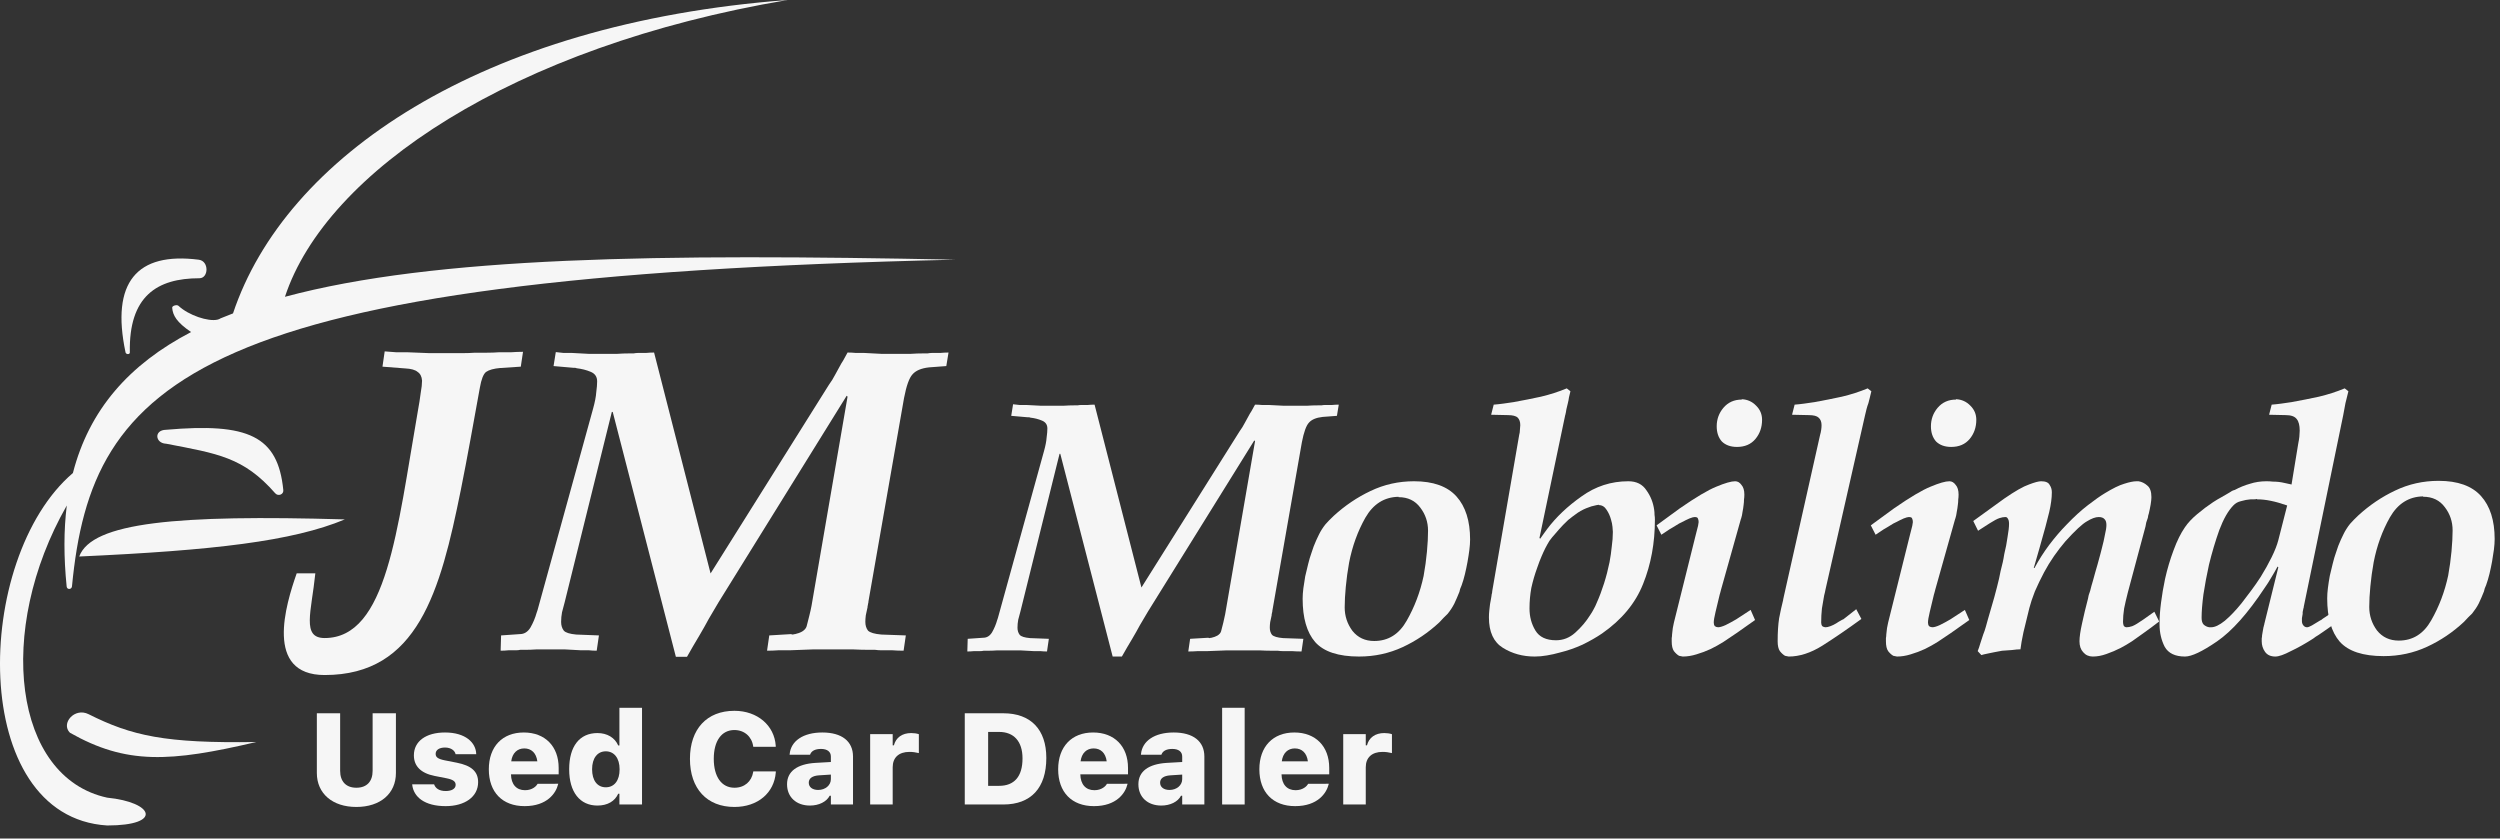 <svg width="161" height="54" viewBox="0 0 161 54" fill="none" xmlns="http://www.w3.org/2000/svg">
<rect x="0" y="0" width="161" height="54" fill="#333333" stroke="none"/>
<path d="M22.947 51.968C21.409 51.968 20.405 51.101 20.405 49.782V45.935H21.905V49.639C21.905 50.323 22.279 50.73 22.951 50.73C23.628 50.73 23.997 50.323 23.997 49.639V45.935H25.497V49.782C25.497 51.097 24.505 51.968 22.947 51.968Z" fill="#F6F6F6"/>
<path d="M28.7 51.915C27.347 51.915 26.637 51.329 26.547 50.539V50.51H27.958L27.966 50.535C28.052 50.767 28.282 50.942 28.704 50.942C29.094 50.942 29.344 50.791 29.344 50.547V50.543C29.344 50.331 29.188 50.209 28.774 50.124L27.986 49.969C27.105 49.794 26.654 49.338 26.654 48.646V48.642C26.654 47.738 27.433 47.172 28.659 47.172C29.979 47.172 30.643 47.824 30.668 48.548V48.569H29.34L29.331 48.54C29.286 48.353 29.061 48.141 28.659 48.141C28.298 48.141 28.056 48.292 28.056 48.544V48.552C28.056 48.756 28.196 48.874 28.63 48.963L29.418 49.118C30.361 49.305 30.791 49.688 30.791 50.368V50.372C30.791 51.312 29.938 51.915 28.7 51.915Z" fill="#F6F6F6"/>
<path d="M33.785 51.915C32.353 51.915 31.48 51.015 31.48 49.546V49.541C31.48 48.08 32.353 47.172 33.731 47.172C35.105 47.172 35.978 48.068 35.978 49.452V49.867H32.907C32.919 50.514 33.255 50.889 33.813 50.889C34.297 50.889 34.547 50.612 34.613 50.494L34.621 50.478L35.95 50.474L35.937 50.523C35.806 51.064 35.248 51.915 33.785 51.915ZM33.764 48.198C33.317 48.198 32.993 48.495 32.923 49.029H34.605C34.535 48.487 34.215 48.198 33.764 48.198Z" fill="#F6F6F6"/>
<path d="M38.475 51.878C37.344 51.878 36.655 51.011 36.655 49.546V49.537C36.655 48.064 37.323 47.209 38.475 47.209C39.103 47.209 39.595 47.506 39.812 48.007H39.89V45.581H41.346V51.809H39.89V51.117H39.812C39.599 51.597 39.127 51.878 38.475 51.878ZM39.013 50.702C39.558 50.702 39.902 50.27 39.902 49.55V49.541C39.902 48.821 39.55 48.385 39.013 48.385C38.475 48.385 38.131 48.825 38.131 49.537V49.546C38.131 50.266 38.471 50.702 39.013 50.702Z" fill="#F6F6F6"/>
<path d="M47.295 51.968C45.524 51.968 44.433 50.787 44.433 48.874V48.866C44.433 46.952 45.52 45.776 47.295 45.776C48.784 45.776 49.87 46.724 49.957 48.023V48.096H48.509L48.505 48.06C48.419 47.445 47.943 47.014 47.295 47.014C46.471 47.014 45.967 47.714 45.967 48.862V48.87C45.967 50.026 46.471 50.73 47.3 50.73C47.947 50.73 48.403 50.327 48.505 49.721L48.513 49.676H49.961V49.741C49.862 51.052 48.812 51.968 47.295 51.968Z" fill="#F6F6F6"/>
<path d="M52.158 51.878C51.285 51.878 50.686 51.337 50.686 50.51V50.502C50.686 49.68 51.334 49.204 52.511 49.13L53.508 49.073V48.719C53.508 48.414 53.278 48.231 52.876 48.231C52.495 48.231 52.261 48.357 52.175 48.585L52.167 48.605H50.85L50.855 48.556C50.937 47.722 51.724 47.172 52.958 47.172C54.217 47.172 54.934 47.742 54.934 48.719V51.809H53.508V51.247H53.43C53.229 51.634 52.741 51.878 52.158 51.878ZM52.085 50.409C52.085 50.694 52.327 50.873 52.691 50.873C53.151 50.873 53.508 50.571 53.508 50.181V49.883L52.741 49.932C52.31 49.961 52.085 50.132 52.085 50.4V50.409Z" fill="#F6F6F6"/>
<path d="M56.038 51.809V47.278H57.489V47.999H57.567C57.698 47.498 58.1 47.209 58.682 47.209C58.859 47.209 59.035 47.233 59.174 47.282V48.499C58.982 48.45 58.773 48.422 58.567 48.422C57.887 48.422 57.489 48.784 57.489 49.411V51.809H56.038Z" fill="#F6F6F6"/>
<path d="M62.131 51.809V45.935H64.616C66.379 45.935 67.383 46.977 67.383 48.809V48.817C67.383 50.742 66.395 51.809 64.616 51.809H62.131ZM63.636 50.608H64.345C65.321 50.608 65.85 50.006 65.85 48.845V48.837C65.85 47.746 65.292 47.136 64.345 47.136H63.636V50.608Z" fill="#F6F6F6"/>
<path d="M70.451 51.915C69.019 51.915 68.146 51.015 68.146 49.546V49.541C68.146 48.08 69.019 47.172 70.397 47.172C71.771 47.172 72.644 48.068 72.644 49.452V49.867H69.573C69.585 50.514 69.921 50.889 70.479 50.889C70.963 50.889 71.213 50.612 71.279 50.494L71.287 50.478L72.615 50.474L72.603 50.523C72.472 51.064 71.914 51.915 70.451 51.915ZM70.43 48.198C69.983 48.198 69.659 48.495 69.589 49.029H71.271C71.201 48.487 70.881 48.198 70.43 48.198Z" fill="#F6F6F6"/>
<path d="M74.785 51.878C73.911 51.878 73.313 51.337 73.313 50.51V50.502C73.313 49.68 73.96 49.204 75.137 49.13L76.134 49.073V48.719C76.134 48.414 75.904 48.231 75.502 48.231C75.121 48.231 74.887 48.357 74.801 48.585L74.793 48.605H73.477L73.481 48.556C73.563 47.722 74.35 47.172 75.584 47.172C76.843 47.172 77.561 47.742 77.561 48.719V51.809H76.134V51.247H76.056C75.855 51.634 75.367 51.878 74.785 51.878ZM74.711 50.409C74.711 50.694 74.953 50.873 75.318 50.873C75.777 50.873 76.134 50.571 76.134 50.181V49.883L75.367 49.932C74.936 49.961 74.711 50.132 74.711 50.4V50.409Z" fill="#F6F6F6"/>
<path d="M78.705 51.809V45.581H80.156V51.809H78.705Z" fill="#F6F6F6"/>
<path d="M83.408 51.915C81.977 51.915 81.103 51.015 81.103 49.546V49.541C81.103 48.08 81.977 47.172 83.355 47.172C84.728 47.172 85.602 48.068 85.602 49.452V49.867H82.53C82.543 50.514 82.879 50.889 83.436 50.889C83.92 50.889 84.171 50.612 84.236 50.494L84.244 50.478L85.573 50.474L85.561 50.523C85.429 51.064 84.872 51.915 83.408 51.915ZM83.387 48.198C82.94 48.198 82.616 48.495 82.547 49.029H84.228C84.158 48.487 83.838 48.198 83.387 48.198Z" fill="#F6F6F6"/>
<path d="M86.504 51.809V47.278H87.955V47.999H88.033C88.164 47.498 88.566 47.209 89.148 47.209C89.325 47.209 89.501 47.233 89.641 47.282V48.499C89.448 48.45 89.239 48.422 89.034 48.422C88.353 48.422 87.955 48.784 87.955 49.411V51.809H86.504Z" fill="#F6F6F6"/>
<path d="M71.655 42.281L68.282 29.224H68.235L65.717 39.372C65.669 39.558 65.622 39.736 65.574 39.907C65.542 40.078 65.526 40.248 65.526 40.419C65.526 40.605 65.574 40.76 65.669 40.884C65.764 40.993 65.986 41.063 66.334 41.094L67.546 41.14L67.427 41.955C67.284 41.955 67.142 41.947 66.999 41.932C66.857 41.932 66.714 41.932 66.572 41.932C66.287 41.916 66.002 41.901 65.717 41.885C65.431 41.885 65.147 41.885 64.861 41.885C64.656 41.885 64.442 41.885 64.22 41.885C63.998 41.901 63.785 41.908 63.579 41.908C63.499 41.908 63.42 41.908 63.341 41.908C63.278 41.924 63.206 41.932 63.127 41.932C62.985 41.932 62.85 41.932 62.724 41.932C62.581 41.947 62.438 41.955 62.296 41.955L62.32 41.14L63.317 41.071C63.555 41.071 63.745 40.954 63.888 40.721C64.03 40.473 64.141 40.209 64.22 39.93C64.236 39.899 64.244 39.876 64.244 39.86C64.26 39.829 64.267 39.806 64.267 39.791L67.237 29.038C67.332 28.696 67.387 28.409 67.403 28.177C67.435 27.944 67.451 27.75 67.451 27.595C67.451 27.346 67.332 27.176 67.094 27.083C66.873 26.989 66.627 26.927 66.358 26.896C66.326 26.881 66.295 26.873 66.263 26.873C66.247 26.873 66.223 26.873 66.192 26.873L65.123 26.78L65.242 26.035C65.384 26.051 65.526 26.066 65.669 26.082C65.827 26.082 65.978 26.082 66.12 26.082C66.421 26.097 66.714 26.113 66.999 26.128C67.3 26.128 67.593 26.128 67.878 26.128C68.1 26.128 68.314 26.128 68.52 26.128C68.741 26.113 68.963 26.105 69.185 26.105C69.264 26.105 69.335 26.105 69.399 26.105C69.478 26.09 69.549 26.082 69.612 26.082C69.755 26.082 69.897 26.082 70.04 26.082C70.198 26.066 70.349 26.059 70.491 26.059L73.508 37.835L79.827 27.781C79.954 27.61 80.064 27.432 80.159 27.246C80.27 27.044 80.381 26.842 80.492 26.64C80.555 26.547 80.611 26.454 80.658 26.361C80.722 26.253 80.777 26.152 80.825 26.059C80.983 26.059 81.133 26.066 81.276 26.082C81.418 26.082 81.569 26.082 81.727 26.082C82.028 26.097 82.329 26.113 82.63 26.128C82.931 26.128 83.232 26.128 83.533 26.128C83.754 26.128 83.976 26.128 84.198 26.128C84.419 26.113 84.649 26.105 84.887 26.105C84.95 26.105 85.021 26.105 85.1 26.105C85.18 26.09 85.251 26.082 85.314 26.082C85.473 26.082 85.623 26.082 85.766 26.082C85.924 26.066 86.074 26.059 86.217 26.059L86.098 26.78L85.172 26.85C84.76 26.896 84.467 27.021 84.293 27.222C84.119 27.409 83.968 27.827 83.841 28.479L81.941 39.325C81.941 39.372 81.933 39.418 81.917 39.465C81.917 39.496 81.909 39.535 81.894 39.581C81.894 39.581 81.894 39.589 81.894 39.604C81.894 39.62 81.894 39.628 81.894 39.628C81.862 39.783 81.83 39.93 81.799 40.07C81.783 40.194 81.775 40.31 81.775 40.419C81.775 40.605 81.822 40.76 81.917 40.884C82.028 40.993 82.266 41.063 82.63 41.094L83.936 41.14L83.818 41.955C83.612 41.955 83.406 41.947 83.2 41.932C83.01 41.932 82.812 41.932 82.606 41.932C82.511 41.932 82.408 41.924 82.297 41.908C82.202 41.908 82.107 41.908 82.012 41.908C81.711 41.908 81.41 41.901 81.11 41.885C80.809 41.885 80.508 41.885 80.207 41.885C79.811 41.885 79.407 41.885 78.996 41.885C78.584 41.901 78.172 41.916 77.76 41.932C77.554 41.932 77.349 41.932 77.143 41.932C76.937 41.947 76.731 41.955 76.525 41.955L76.644 41.14L77.808 41.071C77.839 41.086 77.871 41.094 77.903 41.094C77.95 41.078 77.99 41.071 78.022 41.071C78.164 41.04 78.291 40.993 78.402 40.931C78.528 40.853 78.608 40.76 78.639 40.652C78.687 40.465 78.734 40.279 78.782 40.093C78.829 39.907 78.869 39.728 78.9 39.558L80.825 28.409L80.777 28.363L73.936 39.372C73.761 39.666 73.587 39.961 73.413 40.256C73.255 40.551 73.088 40.846 72.914 41.14C72.803 41.327 72.692 41.513 72.582 41.699C72.471 41.885 72.36 42.079 72.249 42.281H71.655Z" fill="#F6F6F6"/>
<path d="M147.579 31.179L148.006 28.572C148.038 28.417 148.062 28.27 148.078 28.13C148.093 27.975 148.101 27.843 148.101 27.734C148.101 27.393 148.038 27.145 147.911 26.99C147.785 26.819 147.547 26.733 147.199 26.733L146.13 26.71L146.296 26.059C146.502 26.043 146.716 26.02 146.937 25.989C147.159 25.958 147.373 25.927 147.579 25.896C148.181 25.787 148.767 25.671 149.337 25.547C149.923 25.407 150.477 25.229 150.999 25.011L151.237 25.197C151.174 25.461 151.11 25.717 151.047 25.965C150.999 26.214 150.952 26.47 150.904 26.733L148.363 39.069C148.363 39.116 148.355 39.154 148.339 39.185C148.339 39.216 148.331 39.255 148.315 39.302C148.315 39.333 148.307 39.372 148.291 39.418C148.291 39.465 148.291 39.504 148.291 39.535C148.276 39.628 148.26 39.721 148.244 39.814C148.244 39.891 148.244 39.953 148.244 40C148.244 40.109 148.276 40.202 148.339 40.279C148.402 40.357 148.481 40.396 148.576 40.396C148.64 40.396 148.743 40.357 148.885 40.279C149.044 40.186 149.21 40.085 149.384 39.977C149.4 39.961 149.416 39.953 149.432 39.953C149.447 39.938 149.463 39.93 149.479 39.93C149.527 39.899 149.566 39.868 149.598 39.837C149.645 39.806 149.693 39.775 149.74 39.744L150.358 39.325L150.572 39.977C150.429 40.101 150.271 40.225 150.097 40.349C149.938 40.458 149.772 40.574 149.598 40.698C149.503 40.76 149.4 40.83 149.289 40.908C149.178 40.97 149.075 41.04 148.98 41.117C148.474 41.443 147.991 41.715 147.531 41.932C147.088 42.164 146.755 42.281 146.534 42.281C146.233 42.281 146.011 42.18 145.868 41.978C145.726 41.777 145.655 41.552 145.655 41.303C145.655 41.241 145.655 41.179 145.655 41.117C145.67 41.04 145.678 40.97 145.678 40.908C145.694 40.815 145.71 40.721 145.726 40.628C145.742 40.535 145.758 40.45 145.773 40.372C145.789 40.341 145.797 40.31 145.797 40.279C145.813 40.248 145.821 40.217 145.821 40.186L146.724 36.532L146.676 36.486C146.534 36.749 146.391 36.998 146.248 37.23C146.122 37.448 145.987 37.657 145.845 37.859C144.768 39.488 143.746 40.636 142.78 41.303C141.83 41.955 141.141 42.281 140.714 42.281C140.08 42.281 139.645 42.071 139.407 41.653C139.185 41.218 139.075 40.737 139.075 40.209C139.075 40.194 139.075 40.186 139.075 40.186C139.075 40.171 139.075 40.155 139.075 40.14C139.075 39.752 139.106 39.309 139.17 38.813C139.233 38.316 139.32 37.804 139.431 37.277C139.573 36.641 139.756 36.028 139.977 35.438C140.199 34.833 140.444 34.337 140.714 33.949C140.904 33.669 141.165 33.39 141.498 33.111C141.83 32.831 142.171 32.575 142.519 32.343C142.709 32.219 142.891 32.11 143.065 32.017C143.255 31.908 143.43 31.807 143.588 31.714C143.635 31.683 143.683 31.652 143.731 31.621C143.794 31.59 143.857 31.567 143.921 31.551C144.237 31.381 144.562 31.249 144.894 31.156C145.227 31.047 145.583 30.993 145.963 30.993C146.106 30.993 146.241 31 146.367 31.016C146.51 31.016 146.644 31.024 146.771 31.039C146.898 31.055 147.024 31.078 147.151 31.109C147.294 31.14 147.436 31.171 147.579 31.202V31.179ZM145.346 32.133C145.282 32.149 145.219 32.157 145.156 32.157C145.092 32.157 145.021 32.157 144.942 32.157C144.736 32.172 144.53 32.211 144.324 32.273C144.119 32.319 143.952 32.413 143.826 32.552C143.493 32.894 143.192 33.421 142.923 34.135C142.669 34.849 142.448 35.593 142.258 36.369C142.115 37.021 141.996 37.657 141.901 38.278C141.822 38.883 141.783 39.387 141.783 39.791C141.783 39.992 141.83 40.14 141.925 40.233C142.036 40.326 142.155 40.38 142.281 40.396C142.313 40.396 142.337 40.396 142.353 40.396C142.369 40.396 142.384 40.396 142.4 40.396C142.638 40.396 142.931 40.256 143.279 39.977C143.628 39.682 143.984 39.309 144.348 38.859C144.554 38.596 144.76 38.324 144.966 38.045C145.187 37.75 145.393 37.455 145.583 37.16C145.853 36.726 146.09 36.299 146.296 35.88C146.502 35.462 146.644 35.097 146.724 34.786L147.294 32.552C146.898 32.413 146.541 32.312 146.225 32.25C145.924 32.188 145.631 32.157 145.346 32.157V32.133Z" fill="#F6F6F6"/>
<path d="M127.387 34.181L127.078 33.553L129.073 32.11C129.77 31.629 130.301 31.326 130.665 31.202C131.029 31.062 131.29 30.993 131.449 30.993C131.734 30.993 131.916 31.07 131.995 31.225C132.09 31.365 132.138 31.52 132.138 31.691C132.138 31.691 132.138 31.699 132.138 31.714C132.138 32.071 132.082 32.49 131.971 32.971C131.86 33.452 131.647 34.243 131.33 35.345L130.974 36.578H131.021C131.306 36.051 131.623 35.554 131.971 35.089C132.336 34.608 132.708 34.173 133.088 33.786C133.563 33.289 134.022 32.87 134.466 32.529C134.909 32.187 135.273 31.931 135.558 31.761C136.065 31.45 136.477 31.249 136.794 31.156C137.126 31.047 137.395 30.993 137.601 30.993C137.617 30.993 137.633 30.993 137.649 30.993C137.68 30.993 137.704 30.993 137.72 30.993C137.926 31.024 138.116 31.117 138.29 31.272C138.464 31.412 138.551 31.66 138.551 32.017C138.551 32.125 138.536 32.281 138.504 32.482C138.472 32.668 138.433 32.862 138.385 33.064C138.369 33.111 138.353 33.165 138.338 33.227C138.338 33.274 138.33 33.32 138.314 33.367C138.282 33.46 138.251 33.553 138.219 33.646C138.203 33.739 138.187 33.824 138.171 33.902L137.031 38.161C136.936 38.534 136.857 38.875 136.794 39.185C136.746 39.496 136.722 39.783 136.722 40.046C136.722 40.139 136.738 40.225 136.77 40.303C136.817 40.364 136.881 40.396 136.96 40.396C137.055 40.396 137.174 40.372 137.316 40.326C137.475 40.264 137.72 40.116 138.053 39.883L138.741 39.395L139.05 40.023C138.876 40.147 138.702 40.279 138.528 40.419C138.353 40.543 138.171 40.675 137.981 40.815C137.76 40.97 137.53 41.133 137.292 41.303C137.055 41.458 136.817 41.598 136.58 41.722C136.279 41.877 135.97 42.009 135.653 42.118C135.352 42.227 135.059 42.281 134.774 42.281C134.521 42.281 134.315 42.188 134.157 42.002C133.998 41.831 133.919 41.598 133.919 41.303C133.919 41.024 133.975 40.636 134.086 40.139C134.196 39.627 134.323 39.1 134.466 38.557C134.481 38.479 134.497 38.402 134.513 38.324C134.545 38.231 134.576 38.138 134.608 38.045C134.656 37.843 134.711 37.641 134.774 37.44C134.838 37.222 134.893 37.021 134.941 36.835C134.972 36.726 135.02 36.563 135.083 36.346C135.147 36.129 135.21 35.896 135.273 35.648C135.289 35.586 135.305 35.523 135.321 35.461C135.337 35.399 135.352 35.337 135.368 35.275C135.447 34.98 135.511 34.701 135.558 34.437C135.622 34.173 135.653 33.964 135.653 33.809C135.653 33.638 135.614 33.514 135.535 33.437C135.455 33.343 135.329 33.297 135.154 33.297C134.949 33.297 134.695 33.39 134.394 33.576C134.093 33.747 133.634 34.173 133.017 34.856C132.763 35.151 132.518 35.469 132.28 35.81C132.043 36.152 131.829 36.501 131.639 36.858C131.417 37.277 131.219 37.688 131.045 38.091C130.887 38.495 130.768 38.852 130.689 39.162C130.546 39.736 130.419 40.256 130.309 40.721C130.213 41.171 130.15 41.536 130.118 41.815C129.976 41.815 129.794 41.831 129.572 41.862C129.366 41.877 129.152 41.893 128.931 41.908C128.757 41.939 128.59 41.971 128.432 42.002C128.274 42.032 128.123 42.064 127.981 42.095C127.901 42.11 127.83 42.126 127.767 42.141C127.703 42.157 127.648 42.172 127.6 42.188L127.363 41.932C127.426 41.776 127.482 41.614 127.529 41.443C127.593 41.257 127.656 41.063 127.719 40.861C127.783 40.706 127.838 40.543 127.886 40.372C127.933 40.202 127.981 40.031 128.028 39.86C128.171 39.379 128.305 38.914 128.432 38.464C128.559 37.998 128.662 37.595 128.741 37.254C128.772 37.114 128.804 36.959 128.836 36.788C128.883 36.602 128.931 36.408 128.978 36.206C128.994 36.129 129.01 36.051 129.026 35.973C129.042 35.88 129.057 35.787 129.073 35.694C129.168 35.306 129.24 34.934 129.287 34.577C129.35 34.22 129.382 33.941 129.382 33.739C129.382 33.584 129.358 33.475 129.311 33.413C129.279 33.336 129.224 33.297 129.145 33.297C129.034 33.297 128.907 33.32 128.764 33.367C128.622 33.413 128.416 33.522 128.147 33.693L127.387 34.181Z" fill="#F6F6F6"/>
<path d="M125.92 33.39L124.637 37.952C124.621 38.014 124.605 38.076 124.589 38.138C124.573 38.184 124.558 38.239 124.542 38.301C124.447 38.689 124.36 39.053 124.28 39.395C124.201 39.721 124.162 39.953 124.162 40.093C124.162 40.186 124.185 40.264 124.233 40.326C124.296 40.372 124.368 40.395 124.447 40.395C124.558 40.395 124.716 40.349 124.922 40.256C125.144 40.147 125.373 40.023 125.611 39.883C125.658 39.852 125.706 39.821 125.753 39.79C125.801 39.759 125.848 39.728 125.896 39.697L126.537 39.278L126.822 39.93C126.632 40.07 126.434 40.209 126.228 40.349C126.038 40.489 125.84 40.628 125.635 40.768C125.365 40.954 125.088 41.14 124.803 41.327C124.534 41.497 124.257 41.652 123.972 41.792C123.671 41.932 123.362 42.048 123.045 42.141C122.744 42.234 122.451 42.281 122.166 42.281C122.135 42.281 122.095 42.273 122.048 42.258C122.016 42.258 121.976 42.25 121.929 42.234C121.818 42.172 121.707 42.071 121.596 41.932C121.501 41.792 121.454 41.583 121.454 41.303C121.454 41.226 121.454 41.156 121.454 41.094C121.47 41.016 121.477 40.939 121.477 40.861C121.493 40.706 121.509 40.566 121.525 40.442C121.557 40.302 121.58 40.186 121.596 40.093L122.998 34.461C123.029 34.352 123.061 34.228 123.093 34.088C123.14 33.933 123.172 33.778 123.188 33.623C123.188 33.53 123.172 33.452 123.14 33.39C123.124 33.328 123.053 33.297 122.926 33.297C122.863 33.297 122.752 33.328 122.594 33.39C122.451 33.452 122.293 33.53 122.119 33.623C122.087 33.638 122.055 33.654 122.024 33.669C121.992 33.685 121.96 33.7 121.929 33.716C121.802 33.793 121.675 33.871 121.549 33.949C121.438 34.011 121.359 34.057 121.311 34.088L120.789 34.437L120.48 33.832L121.976 32.738C123.006 32.025 123.79 31.559 124.328 31.342C124.882 31.109 125.286 30.993 125.54 30.993C125.698 30.993 125.832 31.07 125.943 31.225C126.07 31.365 126.133 31.575 126.133 31.854C126.133 31.962 126.125 32.071 126.11 32.18C126.11 32.288 126.102 32.397 126.086 32.505C126.07 32.661 126.046 32.816 126.015 32.971C125.999 33.111 125.967 33.258 125.92 33.413V33.39ZM125.967 25.709C126.331 25.725 126.64 25.864 126.894 26.128C127.147 26.377 127.274 26.679 127.274 27.036C127.274 27.517 127.131 27.928 126.846 28.27C126.561 28.611 126.165 28.782 125.658 28.782C125.247 28.782 124.922 28.665 124.684 28.433C124.463 28.184 124.352 27.858 124.352 27.455C124.352 27.005 124.494 26.609 124.779 26.268C125.08 25.911 125.476 25.733 125.967 25.733V25.709Z" fill="#F6F6F6"/>
<path d="M114.862 38.487L117.213 28.014C117.245 27.905 117.269 27.796 117.284 27.688C117.3 27.579 117.308 27.478 117.308 27.385C117.308 27.168 117.245 27.005 117.118 26.896C117.007 26.788 116.794 26.733 116.477 26.733L115.408 26.71L115.574 26.059C115.78 26.043 115.994 26.02 116.216 25.989C116.437 25.958 116.651 25.927 116.857 25.896C117.459 25.787 118.045 25.671 118.615 25.547C119.201 25.407 119.755 25.229 120.278 25.011L120.515 25.197C120.483 25.337 120.452 25.469 120.42 25.593C120.388 25.717 120.357 25.841 120.325 25.965C120.278 26.09 120.238 26.214 120.206 26.338C120.175 26.462 120.143 26.594 120.111 26.733L117.57 37.929C117.554 38.006 117.538 38.084 117.522 38.161C117.506 38.223 117.49 38.285 117.475 38.347C117.427 38.611 117.38 38.891 117.332 39.185C117.3 39.48 117.284 39.783 117.284 40.093C117.284 40.186 117.308 40.264 117.356 40.326C117.419 40.372 117.49 40.396 117.57 40.396C117.649 40.396 117.752 40.372 117.878 40.326C118.005 40.279 118.132 40.217 118.258 40.14C118.306 40.109 118.353 40.078 118.401 40.047C118.464 40.016 118.52 39.984 118.567 39.953C118.615 39.922 118.662 39.899 118.71 39.884C118.757 39.853 118.797 39.822 118.829 39.791L119.541 39.232L119.874 39.86C118.955 40.528 118.116 41.102 117.356 41.583C116.611 42.048 115.891 42.281 115.194 42.281C115.162 42.281 115.123 42.273 115.075 42.258C115.044 42.258 115.004 42.25 114.957 42.234C114.846 42.172 114.735 42.071 114.624 41.932C114.529 41.792 114.481 41.583 114.481 41.303C114.481 40.714 114.513 40.217 114.576 39.814C114.656 39.395 114.743 38.999 114.838 38.627C114.838 38.611 114.838 38.596 114.838 38.58C114.854 38.549 114.862 38.526 114.862 38.51V38.487Z" fill="#F6F6F6"/>
<path d="M112.123 33.39L110.841 37.952C110.825 38.014 110.809 38.076 110.793 38.138C110.777 38.184 110.761 38.239 110.746 38.301C110.651 38.689 110.564 39.053 110.484 39.395C110.405 39.721 110.366 39.953 110.366 40.093C110.366 40.186 110.389 40.264 110.437 40.326C110.5 40.372 110.571 40.395 110.651 40.395C110.761 40.395 110.92 40.349 111.126 40.256C111.347 40.147 111.577 40.023 111.815 39.883C111.862 39.852 111.91 39.821 111.957 39.79C112.005 39.759 112.052 39.728 112.1 39.697L112.741 39.278L113.026 39.93C112.836 40.07 112.638 40.209 112.432 40.349C112.242 40.489 112.044 40.628 111.838 40.768C111.569 40.954 111.292 41.14 111.007 41.327C110.738 41.497 110.461 41.652 110.176 41.792C109.875 41.932 109.566 42.048 109.249 42.141C108.948 42.234 108.655 42.281 108.37 42.281C108.339 42.281 108.299 42.273 108.251 42.258C108.22 42.258 108.18 42.25 108.133 42.234C108.022 42.172 107.911 42.071 107.8 41.932C107.705 41.792 107.658 41.583 107.658 41.303C107.658 41.226 107.658 41.156 107.658 41.094C107.673 41.016 107.681 40.939 107.681 40.861C107.697 40.706 107.713 40.566 107.729 40.442C107.76 40.302 107.784 40.186 107.8 40.093L109.202 34.461C109.233 34.352 109.265 34.228 109.297 34.088C109.344 33.933 109.376 33.778 109.392 33.623C109.392 33.53 109.376 33.452 109.344 33.39C109.328 33.328 109.257 33.297 109.13 33.297C109.067 33.297 108.956 33.328 108.798 33.39C108.655 33.452 108.497 33.53 108.323 33.623C108.291 33.638 108.259 33.654 108.228 33.669C108.196 33.685 108.164 33.7 108.133 33.716C108.006 33.793 107.879 33.871 107.753 33.949C107.642 34.011 107.563 34.057 107.515 34.088L106.992 34.437L106.684 33.832L108.18 32.738C109.21 32.025 109.993 31.559 110.532 31.342C111.086 31.109 111.49 30.993 111.743 30.993C111.902 30.993 112.036 31.07 112.147 31.225C112.274 31.365 112.337 31.575 112.337 31.854C112.337 31.962 112.329 32.071 112.313 32.18C112.313 32.288 112.306 32.397 112.29 32.505C112.274 32.661 112.25 32.816 112.218 32.971C112.203 33.111 112.171 33.258 112.123 33.413V33.39ZM112.171 25.709C112.535 25.725 112.844 25.864 113.097 26.128C113.351 26.377 113.477 26.679 113.477 27.036C113.477 27.517 113.335 27.928 113.05 28.27C112.765 28.611 112.369 28.782 111.862 28.782C111.45 28.782 111.126 28.665 110.888 28.433C110.666 28.184 110.556 27.858 110.556 27.455C110.556 27.005 110.698 26.609 110.983 26.268C111.284 25.911 111.68 25.733 112.171 25.733V25.709Z" fill="#F6F6F6"/>
<path d="M100.804 26.71L99.141 34.647L99.189 34.693C99.252 34.6 99.323 34.499 99.402 34.391C99.481 34.282 99.561 34.174 99.64 34.065C100.21 33.305 100.946 32.606 101.849 31.97C102.752 31.319 103.757 30.993 104.866 30.993C105.388 30.993 105.776 31.187 106.03 31.575C106.299 31.947 106.465 32.366 106.529 32.831C106.545 32.94 106.552 33.049 106.552 33.157C106.568 33.25 106.576 33.351 106.576 33.46C106.576 34.965 106.323 36.346 105.816 37.603C105.325 38.844 104.446 39.907 103.179 40.791C102.815 41.04 102.395 41.28 101.92 41.513C101.445 41.73 100.954 41.901 100.447 42.025C100.178 42.102 99.901 42.164 99.616 42.211C99.347 42.258 99.086 42.281 98.832 42.281C98.072 42.281 97.391 42.095 96.789 41.722C96.188 41.35 95.887 40.698 95.887 39.767C95.887 39.612 95.894 39.465 95.91 39.325C95.926 39.185 95.942 39.046 95.958 38.906C95.974 38.828 95.99 38.743 96.005 38.65C96.021 38.557 96.037 38.464 96.053 38.371C96.053 38.324 96.061 38.278 96.077 38.231C96.093 38.169 96.1 38.115 96.1 38.068L97.835 28.014C97.866 27.905 97.882 27.796 97.882 27.688C97.898 27.564 97.906 27.463 97.906 27.385C97.906 27.168 97.85 27.005 97.74 26.896C97.629 26.788 97.415 26.733 97.098 26.733L96.029 26.71L96.195 26.059C96.401 26.043 96.615 26.02 96.837 25.989C97.058 25.958 97.272 25.927 97.478 25.896C98.08 25.787 98.666 25.671 99.236 25.547C99.822 25.407 100.376 25.229 100.899 25.011L101.136 25.197C101.105 25.337 101.073 25.469 101.041 25.593C101.026 25.717 101.002 25.841 100.97 25.965C100.938 26.09 100.907 26.221 100.875 26.361C100.859 26.485 100.835 26.609 100.804 26.733V26.71ZM102.966 32.506C102.855 32.521 102.744 32.544 102.633 32.575C102.538 32.591 102.435 32.622 102.324 32.669C102.087 32.746 101.849 32.862 101.611 33.018C101.39 33.173 101.184 33.328 100.994 33.483C100.931 33.545 100.867 33.607 100.804 33.669C100.756 33.716 100.709 33.762 100.661 33.809C100.471 34.011 100.305 34.197 100.162 34.368C100.02 34.523 99.893 34.678 99.782 34.833C99.687 34.988 99.6 35.143 99.521 35.298C99.442 35.454 99.363 35.624 99.284 35.811C99.236 35.919 99.189 36.036 99.141 36.16C99.094 36.284 99.046 36.416 98.999 36.555C98.84 36.99 98.713 37.424 98.618 37.859C98.539 38.293 98.5 38.735 98.5 39.185C98.5 39.713 98.626 40.186 98.88 40.605C99.133 41.024 99.576 41.233 100.21 41.233C100.669 41.233 101.081 41.071 101.445 40.745C101.825 40.403 102.142 40.031 102.395 39.628C102.49 39.488 102.57 39.356 102.633 39.232C102.712 39.092 102.775 38.96 102.823 38.836C102.997 38.448 103.156 38.029 103.298 37.579C103.441 37.13 103.559 36.672 103.654 36.206C103.718 35.865 103.765 35.531 103.797 35.206C103.844 34.88 103.868 34.562 103.868 34.251C103.868 34.174 103.86 34.065 103.844 33.925C103.829 33.77 103.797 33.615 103.749 33.46C103.686 33.227 103.591 33.018 103.464 32.831C103.338 32.63 103.171 32.529 102.966 32.529V32.506Z" fill="#F6F6F6"/>
<path d="M87.524 42.281C86.194 42.281 85.252 41.971 84.698 41.35C84.159 40.729 83.89 39.798 83.89 38.557C83.89 38.355 83.906 38.13 83.937 37.882C83.969 37.634 84.009 37.378 84.056 37.114C84.12 36.85 84.183 36.586 84.246 36.322C84.31 36.059 84.381 35.818 84.46 35.601C84.492 35.523 84.515 35.454 84.531 35.392C84.563 35.314 84.587 35.244 84.603 35.182C84.713 34.903 84.824 34.654 84.935 34.437C85.046 34.205 85.189 33.98 85.363 33.762C85.442 33.685 85.521 33.599 85.6 33.506C85.695 33.413 85.79 33.32 85.885 33.227C86.614 32.56 87.406 32.025 88.261 31.621C89.132 31.202 90.066 30.993 91.064 30.993C92.299 30.993 93.21 31.319 93.796 31.97C94.382 32.622 94.674 33.545 94.674 34.74C94.674 34.942 94.659 35.167 94.627 35.415C94.595 35.663 94.556 35.919 94.508 36.183C94.461 36.447 94.405 36.71 94.342 36.974C94.279 37.238 94.207 37.478 94.128 37.696C94.097 37.773 94.065 37.851 94.033 37.928C94.017 37.99 94.001 38.053 93.986 38.115C93.875 38.394 93.764 38.65 93.653 38.883C93.542 39.1 93.4 39.317 93.225 39.534C93.146 39.612 93.059 39.697 92.964 39.79C92.885 39.883 92.798 39.977 92.703 40.07C91.99 40.737 91.198 41.272 90.327 41.676C89.456 42.079 88.522 42.281 87.524 42.281ZM90.066 31.994C89.148 32.009 88.435 32.459 87.928 33.343C87.437 34.212 87.089 35.174 86.883 36.229C86.788 36.757 86.717 37.277 86.669 37.789C86.622 38.285 86.598 38.728 86.598 39.115C86.598 39.674 86.764 40.178 87.097 40.628C87.445 41.063 87.912 41.28 88.498 41.28C89.401 41.28 90.098 40.846 90.589 39.977C91.096 39.092 91.46 38.13 91.681 37.091C91.776 36.563 91.848 36.043 91.895 35.531C91.943 35.019 91.966 34.569 91.966 34.181C91.966 33.623 91.8 33.126 91.468 32.692C91.135 32.242 90.668 32.017 90.066 32.017V31.994Z" fill="#F6F6F6"/>
<path d="M153.506 42.254C152.176 42.254 151.234 41.944 150.679 41.324C150.141 40.703 149.872 39.772 149.872 38.531C149.872 38.329 149.887 38.104 149.919 37.856C149.951 37.607 149.99 37.351 150.038 37.087C150.101 36.824 150.165 36.56 150.228 36.296C150.291 36.032 150.363 35.792 150.442 35.575C150.473 35.497 150.497 35.427 150.513 35.365C150.545 35.288 150.568 35.218 150.584 35.156C150.695 34.876 150.806 34.628 150.917 34.411C151.028 34.178 151.17 33.953 151.344 33.736C151.424 33.658 151.503 33.573 151.582 33.48C151.677 33.387 151.772 33.294 151.867 33.201C152.595 32.533 153.387 31.998 154.242 31.595C155.113 31.176 156.048 30.966 157.046 30.966C158.281 30.966 159.191 31.292 159.777 31.944C160.363 32.596 160.656 33.519 160.656 34.714C160.656 34.915 160.64 35.14 160.609 35.389C160.577 35.637 160.537 35.893 160.49 36.157C160.442 36.42 160.387 36.684 160.324 36.948C160.26 37.212 160.189 37.452 160.11 37.669C160.078 37.747 160.047 37.825 160.015 37.902C159.999 37.964 159.983 38.026 159.967 38.088C159.856 38.368 159.746 38.624 159.635 38.856C159.524 39.074 159.381 39.291 159.207 39.508C159.128 39.586 159.041 39.671 158.946 39.764C158.867 39.857 158.78 39.95 158.685 40.043C157.972 40.711 157.18 41.246 156.309 41.649C155.438 42.053 154.504 42.254 153.506 42.254ZM156.048 31.967C155.129 31.983 154.417 32.433 153.91 33.317C153.419 34.186 153.071 35.148 152.865 36.203C152.77 36.731 152.698 37.25 152.651 37.763C152.603 38.259 152.58 38.701 152.58 39.089C152.58 39.648 152.746 40.152 153.078 40.602C153.427 41.036 153.894 41.254 154.48 41.254C155.383 41.254 156.079 40.819 156.57 39.95C157.077 39.066 157.441 38.104 157.663 37.064C157.758 36.537 157.829 36.017 157.877 35.505C157.924 34.993 157.948 34.543 157.948 34.155C157.948 33.596 157.782 33.1 157.449 32.665C157.117 32.215 156.65 31.99 156.048 31.99V31.967Z" fill="#F6F6F6"/>
<path d="M26.894 26.565C26.989 26.04 27.056 25.619 27.094 25.3C27.152 24.982 27.18 24.719 27.18 24.513C27.161 24.25 27.066 24.063 26.894 23.951C26.741 23.819 26.474 23.744 26.092 23.726L24.631 23.613L24.774 22.629L25.519 22.686H26.235C26.712 22.704 27.18 22.723 27.639 22.742H29.042H29.816C30.083 22.742 30.341 22.732 30.589 22.714H31.362C31.63 22.714 31.887 22.704 32.136 22.686H32.909C33.176 22.667 33.434 22.657 33.682 22.657L33.539 23.613L32.221 23.698C31.801 23.735 31.496 23.819 31.305 23.951C31.133 24.082 30.999 24.419 30.904 24.963C30.497 27.196 30.103 29.442 29.675 31.562C28.354 38.101 26.906 43.472 20.907 43.472C17.009 43.472 18.402 38.933 19.108 36.921H20.308C20.055 39.406 19.408 41.09 20.907 41.09C24.925 41.09 25.575 34.109 26.894 26.565Z" fill="#F6F6F6"/>
<path d="M43.526 42.299L39.459 26.527H39.402L36.365 38.785C36.308 39.009 36.251 39.225 36.194 39.431C36.156 39.637 36.136 39.843 36.136 40.05C36.136 40.275 36.194 40.462 36.308 40.612C36.423 40.743 36.69 40.827 37.11 40.865L38.571 40.921L38.428 41.905C38.256 41.905 38.084 41.896 37.912 41.877C37.74 41.877 37.569 41.877 37.397 41.877C37.053 41.858 36.709 41.84 36.365 41.821C36.022 41.821 35.678 41.821 35.334 41.821C35.086 41.821 34.828 41.821 34.561 41.821C34.294 41.84 34.036 41.849 33.788 41.849C33.692 41.849 33.597 41.849 33.501 41.849C33.425 41.868 33.339 41.877 33.243 41.877C33.072 41.877 32.909 41.877 32.756 41.877C32.585 41.896 32.413 41.905 32.241 41.905L32.27 40.921L33.472 40.837C33.759 40.837 33.988 40.696 34.16 40.415C34.332 40.115 34.465 39.797 34.561 39.459C34.58 39.422 34.59 39.394 34.59 39.375C34.609 39.337 34.618 39.309 34.618 39.291L38.199 26.302C38.313 25.89 38.38 25.543 38.399 25.262C38.437 24.98 38.456 24.746 38.456 24.559C38.456 24.259 38.313 24.053 38.027 23.94C37.76 23.828 37.464 23.753 37.139 23.715C37.101 23.697 37.062 23.687 37.024 23.687C37.005 23.687 36.977 23.687 36.938 23.687L35.649 23.575L35.793 22.675C35.965 22.694 36.136 22.713 36.308 22.731C36.499 22.731 36.681 22.731 36.852 22.731C37.215 22.75 37.569 22.769 37.912 22.788C38.275 22.788 38.628 22.788 38.972 22.788C39.239 22.788 39.497 22.788 39.745 22.788C40.013 22.769 40.28 22.759 40.547 22.759C40.643 22.759 40.729 22.759 40.805 22.759C40.901 22.741 40.987 22.731 41.063 22.731C41.235 22.731 41.407 22.731 41.579 22.731C41.77 22.713 41.951 22.703 42.123 22.703L45.761 36.929L53.38 24.784C53.532 24.578 53.666 24.362 53.781 24.137C53.914 23.893 54.048 23.65 54.182 23.406C54.258 23.294 54.325 23.181 54.382 23.069C54.459 22.938 54.526 22.816 54.583 22.703C54.774 22.703 54.955 22.713 55.127 22.731C55.299 22.731 55.48 22.731 55.671 22.731C56.034 22.75 56.397 22.769 56.76 22.788C57.123 22.788 57.485 22.788 57.848 22.788C58.115 22.788 58.383 22.788 58.65 22.788C58.917 22.769 59.194 22.759 59.481 22.759C59.557 22.759 59.643 22.759 59.739 22.759C59.834 22.741 59.92 22.731 59.996 22.731C60.187 22.731 60.369 22.731 60.541 22.731C60.732 22.713 60.913 22.703 61.085 22.703L60.942 23.575L59.825 23.659C59.328 23.715 58.975 23.865 58.765 24.109C58.555 24.334 58.373 24.84 58.221 25.627L55.929 38.728C55.929 38.785 55.919 38.841 55.9 38.897C55.9 38.934 55.891 38.981 55.872 39.038C55.872 39.038 55.872 39.047 55.872 39.066C55.872 39.084 55.872 39.094 55.872 39.094C55.834 39.281 55.795 39.459 55.757 39.628C55.738 39.778 55.728 39.918 55.728 40.05C55.728 40.275 55.786 40.462 55.9 40.612C56.034 40.743 56.321 40.827 56.76 40.865L58.335 40.921L58.192 41.905C57.944 41.905 57.695 41.896 57.447 41.877C57.218 41.877 56.979 41.877 56.731 41.877C56.616 41.877 56.492 41.868 56.359 41.849C56.244 41.849 56.13 41.849 56.015 41.849C55.652 41.849 55.289 41.84 54.926 41.821C54.564 41.821 54.201 41.821 53.838 41.821C53.361 41.821 52.874 41.821 52.377 41.821C51.881 41.84 51.384 41.858 50.888 41.877C50.639 41.877 50.391 41.877 50.143 41.877C49.895 41.896 49.647 41.905 49.398 41.905L49.541 40.921L50.945 40.837C50.983 40.856 51.021 40.865 51.06 40.865C51.117 40.846 51.165 40.837 51.203 40.837C51.375 40.799 51.528 40.743 51.661 40.668C51.814 40.574 51.909 40.462 51.948 40.331C52.005 40.106 52.062 39.881 52.119 39.656C52.177 39.431 52.224 39.216 52.263 39.009L54.583 25.543L54.526 25.487L46.276 38.785C46.066 39.141 45.856 39.497 45.646 39.853C45.455 40.209 45.255 40.565 45.044 40.921C44.911 41.146 44.777 41.371 44.644 41.596C44.51 41.821 44.376 42.055 44.242 42.299H43.526Z" fill="#F6F6F6"/>
<path d="M8.362 22.698C8.365 22.843 8.114 22.835 8.084 22.693C7.133 18.184 8.803 16.215 12.802 16.726C13.475 16.812 13.44 17.919 12.842 17.919C10.105 17.919 8.288 19.077 8.362 22.698Z" fill="#F6F6F6"/>
<path d="M10.694 27.678C9.896 27.692 9.998 28.537 10.678 28.574C10.688 28.574 10.699 28.575 10.71 28.577C14.01 29.215 15.678 29.433 17.723 31.766C17.912 31.982 18.274 31.849 18.245 31.564C17.901 28.076 16.001 27.215 10.694 27.678Z" fill="#F6F6F6"/>
<path d="M5.102 35.839C5.913 33.634 11.418 33.136 22.208 33.45C18.832 34.856 13.776 35.446 5.102 35.839Z" fill="#F6F6F6"/>
<path d="M5.703 45.993C8.478 47.386 10.632 47.88 16.507 47.785C10.935 49.092 8.141 49.249 4.503 47.188C3.902 46.59 4.803 45.541 5.703 45.993Z" fill="#F6F6F6"/>
<path d="M4.293 37.774C4.314 37.988 4.614 37.976 4.635 37.763C5.91 24.489 12.539 17.834 61.523 16.724C42.579 16.338 28.049 16.509 18.351 19.114C21.009 11.05 33.013 2.986 50.719 0C30.912 1.494 18.351 10.155 15.006 20.183C14.733 20.287 14.465 20.393 14.202 20.502C14.149 20.54 14.082 20.568 14.003 20.586C13.408 20.721 12.15 20.31 11.494 19.694C11.396 19.602 11.077 19.685 11.089 19.819C11.131 20.317 11.372 20.747 12.305 21.384C8.303 23.47 5.744 26.397 4.695 30.463C-1.75 35.961 -2.057 52.608 6.903 53.161C10.505 53.161 9.905 51.668 6.903 51.369C0.877 50.068 -0.299 40.617 4.301 32.554C4.104 34.139 4.101 35.874 4.293 37.774Z" fill="#F6F6F6"/>
</svg>
